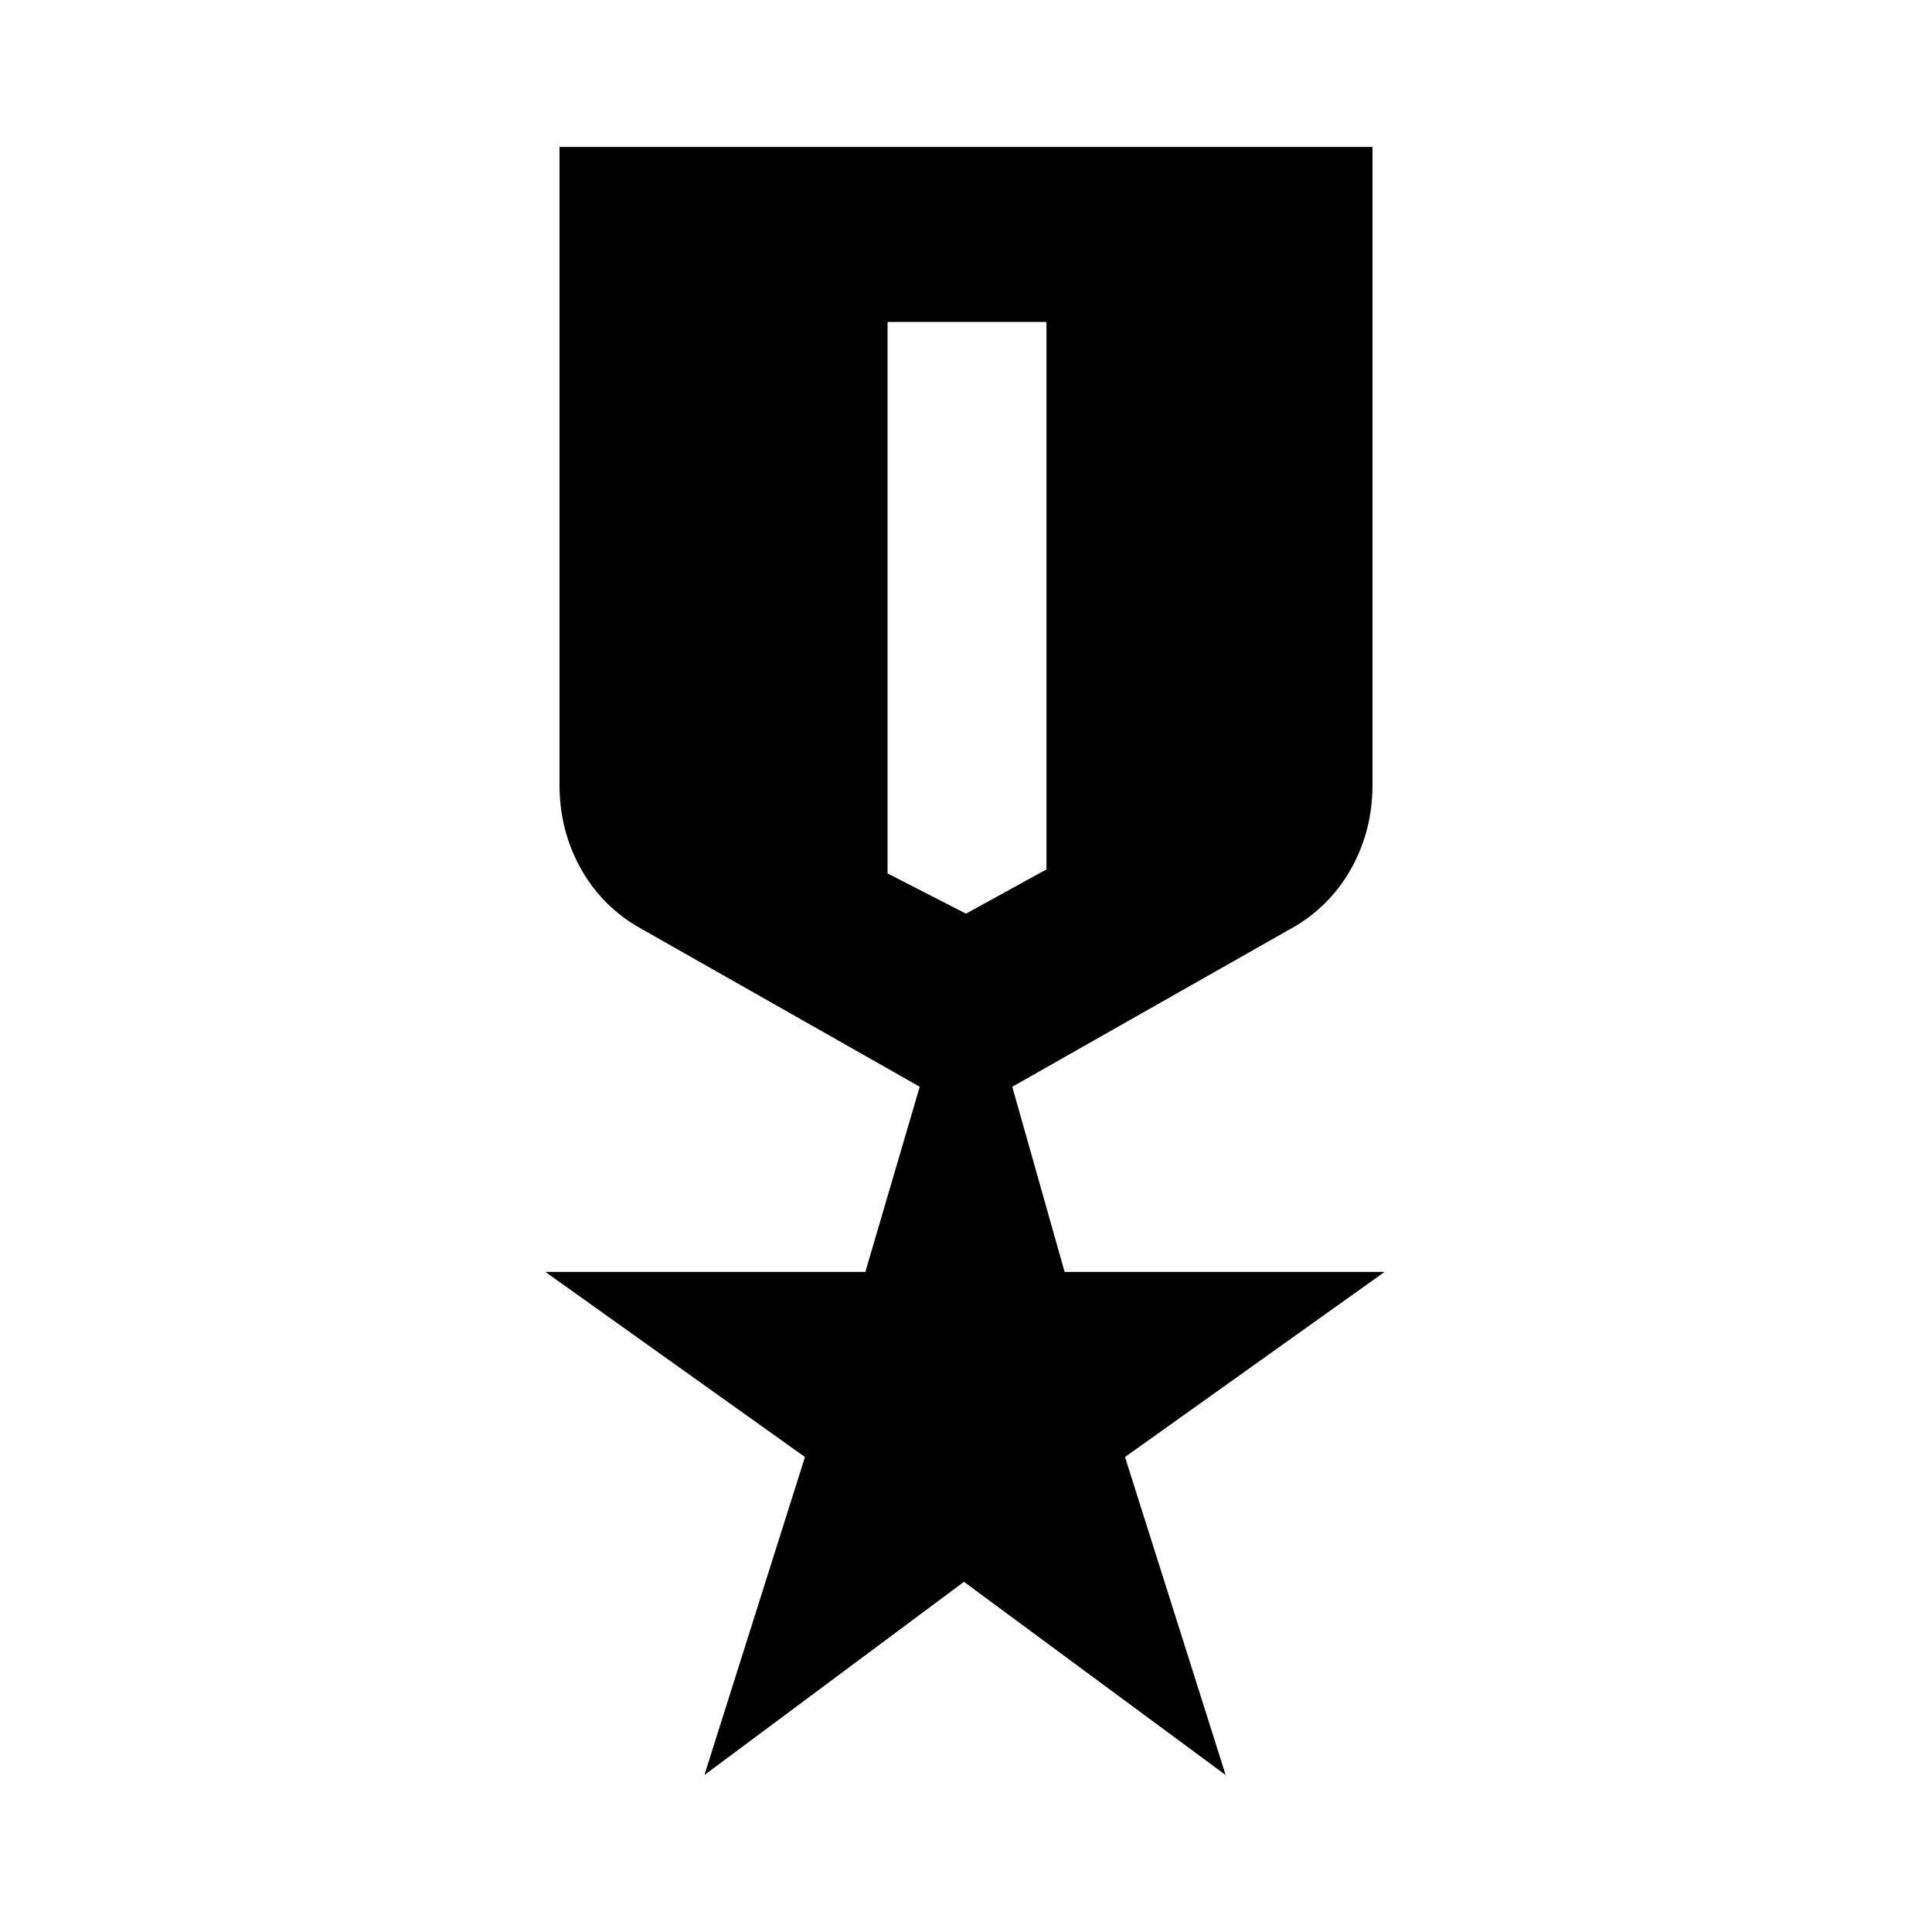 <svg xmlns="http://www.w3.org/2000/svg" height="20" width="20"><path d="m7.292 18.375 1.041-3.292-2.687-1.916h3.312l.563-1.917-2.938-1.667Q6.208 9.354 6 8.969q-.208-.386-.208-.844V1.521h8.416v6.604q0 .458-.208.844-.208.385-.583.614l-2.938 1.667.542 1.917h3.312l-2.687 1.916 1.042 3.292-2.709-2ZM9.188 3.333v5.709l.812.416.833-.458V3.333Z"/></svg>